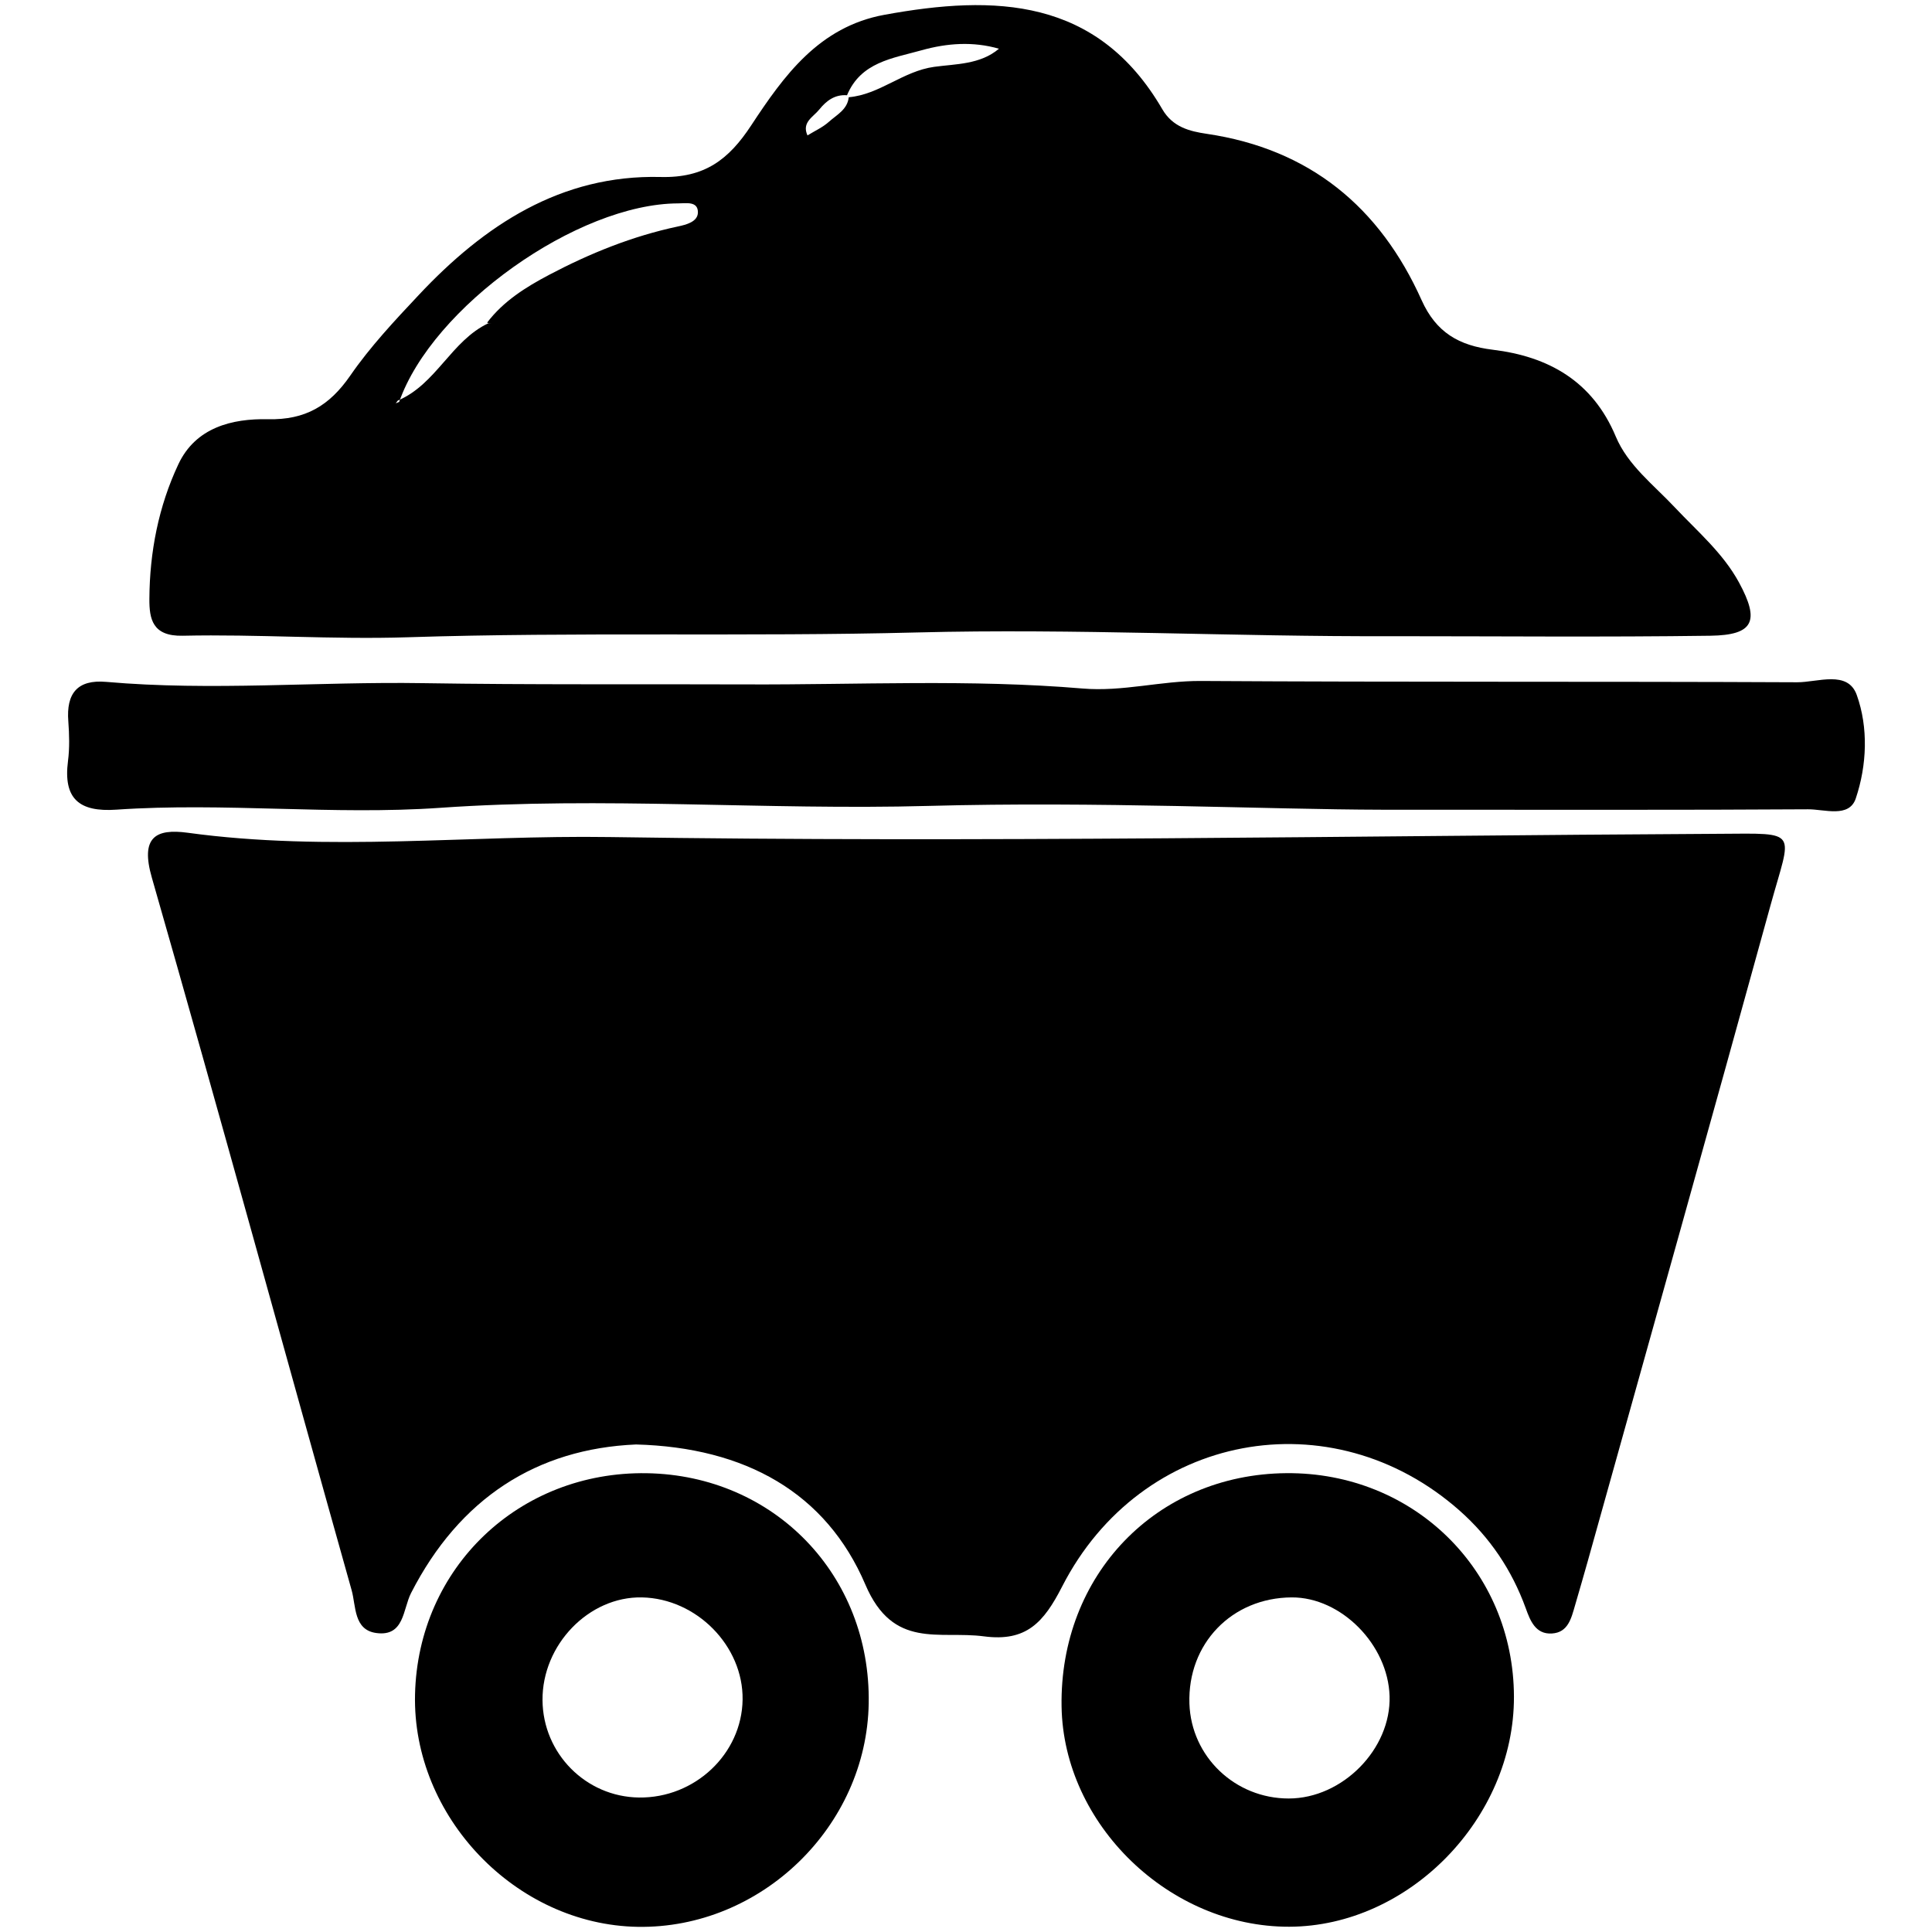 <?xml version="1.0" encoding="utf-8"?>
<!-- Generator: Adobe Illustrator 16.0.4, SVG Export Plug-In . SVG Version: 6.00 Build 0)  -->
<!DOCTYPE svg PUBLIC "-//W3C//DTD SVG 1.1//EN" "http://www.w3.org/Graphics/SVG/1.1/DTD/svg11.dtd">
<svg version="1.1" id="Layer_2513" xmlns="http://www.w3.org/2000/svg" xmlns:xlink="http://www.w3.org/1999/xlink" x="0px" y="0px"
	 width="128px" height="128px" viewBox="0 0 128 128" enable-background="new 0 0 128 128" xml:space="preserve">
<g>
	<path fill-rule="evenodd" clip-rule="evenodd" d="M43,3183.316c-6.319,0.27-11.231,3.417-14.322,9.455
		c-0.525,1.029-0.42,2.798-2.224,2.545c-1.437-0.203-1.276-1.719-1.557-2.715c-4.251-15.122-8.392-30.277-12.722-45.374
		c-0.732-2.556,0.234-3.128,2.293-2.846c8.941,1.224,17.911,0.139,26.859,0.272c23.531,0.359,47.072-0.081,70.611-0.207
		c5.171-0.027,4.602-0.289,3.27,4.553c-3.835,13.924-7.747,27.825-11.631,41.734c-0.264,0.947-0.543,1.887-0.814,2.832
		c-0.236,0.807-0.435,1.721-1.473,1.781c-1.046,0.063-1.385-0.836-1.664-1.611c-0.883-2.43-2.276-4.499-4.205-6.207
		c-8.146-7.207-20.277-4.984-25.303,4.83c-1.172,2.287-2.277,3.527-4.981,3.17c-2.851-0.375-5.771,0.857-7.54-3.289
		C55.1,3186.387,49.954,3183.502,43,3183.316z"/>
	<path fill-rule="evenodd" clip-rule="evenodd" d="M91.142,3131.869c-10.091,0.04-20.205-0.498-30.261-0.237
		c-10.81,0.277-21.614-0.042-32.416,0.306c-4.768,0.153-9.551-0.203-14.32-0.097c-1.936,0.043-2.129-1.079-2.123-2.343
		c0.016-2.972,0.582-5.889,1.849-8.577c1.099-2.333,3.409-2.912,5.702-2.86c2.379,0.053,3.912-0.861,5.234-2.774
		c1.27-1.838,2.822-3.496,4.359-5.132c4.172-4.447,9.057-7.671,15.395-7.514c2.805,0.071,4.336-1.107,5.762-3.275
		c2.086-3.17,4.318-6.285,8.488-7.049c7.029-1.286,13.544-1.104,17.685,6.01c0.665,1.145,1.741,1.406,2.823,1.566
		c6.561,0.969,11.021,4.66,13.684,10.591c0.922,2.054,2.372,2.892,4.531,3.153c3.538,0.429,6.35,1.995,7.826,5.524
		c0.771,1.839,2.414,3.076,3.758,4.51c1.439,1.53,3.07,2.905,4.091,4.79c1.328,2.449,0.932,3.34-1.828,3.38
		C104.635,3131.934,97.889,3131.869,91.142,3131.869z M56.536,3097.563c1.971-0.169,3.444-1.659,5.442-1.935
		c1.368-0.188,2.93-0.141,4.118-1.152c-1.651-0.475-3.296-0.357-4.927,0.098c-1.843,0.517-3.863,0.75-4.744,2.863
		c-0.774-0.061-1.316,0.351-1.764,0.906c-0.386,0.48-1.134,0.813-0.752,1.651c0.459-0.286,0.971-0.513,1.365-0.869
		C55.771,3098.68,56.453,3098.352,56.536,3097.563z M33.609,3111.944l0.186,0.04l-0.279-0.071c1.039-1.371,2.461-2.257,3.943-3.042
		c2.602-1.372,5.311-2.469,8.201-3.08c0.527-0.111,1.266-0.296,1.275-0.893c0.012-0.738-0.764-0.578-1.246-0.578
		c-6.426,0.012-15.66,6.59-17.77,12.639l-0.217,0.086l0.132-0.175C30.283,3115.84,31.234,3113.058,33.609,3111.944z"/>
	<path fill-rule="evenodd" clip-rule="evenodd" d="M90.469,3142.914c-7.281-0.015-18.098-0.536-28.864-0.242
		c-10.362,0.283-20.7-0.605-31.073,0.121c-6.823,0.477-13.738-0.354-20.605,0.117c-2.382,0.165-3.396-0.695-3.085-3.098
		c0.108-0.832,0.081-1.688,0.02-2.527c-0.138-1.772,0.576-2.67,2.41-2.509c6.722,0.591,13.447-0.025,20.173,0.082
		c6.852,0.11,13.707,0.052,20.561,0.08c7.135,0.03,14.282-0.339,21.404,0.261c2.567,0.218,5.009-0.494,7.547-0.479
		c12.648,0.08,25.298,0.024,37.946,0.083c1.304,0.006,3.225-0.791,3.796,0.809c0.745,2.076,0.648,4.467-0.062,6.582
		c-0.423,1.264-1.994,0.688-3.041,0.693C109.725,3142.938,101.854,3142.914,90.469,3142.914z"/>
	<path fill-rule="evenodd" clip-rule="evenodd" d="M43.676,3185.146c8.123,0.132,14.264,6.495,14.131,14.646
		c-0.127,7.846-6.856,14.357-14.701,14.228c-7.758-0.129-14.355-7.013-14.176-14.791
		C29.118,3191.158,35.552,3185.017,43.676,3185.146z M43.184,3205.788c3.559,0.047,6.549-2.777,6.596-6.232
		c0.047-3.415-2.928-6.435-6.406-6.506c-3.379-0.067-6.356,3.015-6.329,6.545C37.07,3202.986,39.803,3205.745,43.184,3205.788z"/>
	<path fill-rule="evenodd" clip-rule="evenodd" d="M84.387,3185.143c8.104-0.068,14.471,6.185,14.49,14.229
		c0.018,7.749-6.695,14.621-14.303,14.641c-7.623,0.02-14.367-6.502-14.491-14.012C69.946,3191.623,76.117,3185.214,84.387,3185.143
		z M84.736,3193.051c-3.817,0.018-6.641,2.945-6.516,6.76c0.111,3.376,2.904,6.043,6.324,6.04c3.42-0.004,6.519-3.151,6.416-6.518
		C90.861,3196.053,87.876,3193.038,84.736,3193.051z"/>
</g>
<g>
	<path fill-rule="evenodd" clip-rule="evenodd" d="M42.141,95.7c-6.577,0.28-11.69,3.557-14.907,9.842
		c-0.548,1.071-0.438,2.912-2.315,2.648c-1.495-0.211-1.329-1.789-1.62-2.826c-4.425-15.74-8.734-31.515-13.242-47.229
		c-0.763-2.66,0.244-3.255,2.387-2.962c9.306,1.274,18.643,0.145,27.956,0.284c24.494,0.374,48.997-0.084,73.499-0.215
		c5.382-0.029,4.789-0.301,3.402,4.739c-3.991,14.493-8.063,28.962-12.105,43.44c-0.274,0.986-0.565,1.964-0.848,2.948
		c-0.246,0.84-0.453,1.791-1.533,1.854c-1.089,0.066-1.441-0.87-1.732-1.677c-0.919-2.529-2.369-4.683-4.377-6.461
		c-8.479-7.502-21.106-5.188-26.337,5.027c-1.22,2.381-2.37,3.672-5.185,3.3c-2.967-0.391-6.007,0.893-7.849-3.424
		C54.736,98.896,49.38,95.894,42.141,95.7z"/>
	<path fill-rule="evenodd" clip-rule="evenodd" d="M92.251,42.15c-10.503,0.041-21.031-0.519-31.498-0.248
		c-11.251,0.289-22.498-0.044-33.741,0.318c-4.963,0.16-9.941-0.211-14.906-0.101c-2.015,0.045-2.216-1.123-2.209-2.439
		c0.016-3.093,0.605-6.129,1.923-8.927c1.144-2.429,3.548-3.031,5.936-2.978c2.477,0.055,4.072-0.896,5.448-2.888
		c1.321-1.913,2.938-3.639,4.538-5.341c4.342-4.63,9.427-7.984,16.024-7.82c2.918,0.074,4.513-1.154,5.997-3.41
		c2.171-3.3,4.495-6.543,8.835-7.336c7.316-1.339,14.098-1.15,18.407,6.255c0.692,1.19,1.812,1.463,2.938,1.63
		c6.829,1.008,11.473,4.851,14.243,11.023c0.96,2.138,2.469,3.009,4.717,3.283c3.683,0.446,6.608,2.076,8.146,5.75
		c0.803,1.914,2.513,3.202,3.911,4.694c1.499,1.593,3.196,3.025,4.259,4.986c1.382,2.549,0.97,3.477-1.903,3.518
		C106.296,42.217,99.273,42.15,92.251,42.15z M56.231,6.442c2.051-0.176,3.585-1.728,5.665-2.014c1.424-0.196,3.049-0.147,4.287-1.2
		c-1.719-0.494-3.431-0.372-5.128,0.103c-1.918,0.538-4.021,0.78-4.938,2.98c-0.806-0.063-1.37,0.365-1.836,0.943
		c-0.401,0.5-1.18,0.846-0.783,1.718c0.478-0.297,1.011-0.534,1.421-0.904C55.435,7.604,56.145,7.262,56.231,6.442z M32.367,21.411
		l0.194,0.041l-0.291-0.074c1.082-1.427,2.561-2.35,4.104-3.166c2.708-1.428,5.528-2.569,8.537-3.207
		c0.549-0.116,1.317-0.307,1.327-0.928c0.012-0.769-0.794-0.602-1.297-0.602c-6.688,0.011-16.3,6.859-18.496,13.155l-0.227,0.09
		l0.138-0.182C28.904,25.465,29.895,22.569,32.367,21.411z"/>
	<path fill-rule="evenodd" clip-rule="evenodd" d="M91.551,53.646c-7.579-0.015-18.838-0.558-30.044-0.252
		c-10.786,0.295-21.545-0.63-32.343,0.126c-7.102,0.496-14.299-0.368-21.448,0.122c-2.479,0.172-3.534-0.724-3.211-3.224
		c0.112-0.866,0.085-1.758,0.021-2.631c-0.144-1.844,0.6-2.778,2.508-2.611c6.997,0.614,13.997-0.026,20.998,0.085
		c7.131,0.115,14.267,0.054,21.401,0.083c7.427,0.031,14.866-0.354,22.279,0.271c2.673,0.227,5.214-0.515,7.855-0.499
		c13.165,0.083,26.332,0.025,39.497,0.086c1.357,0.007,3.356-0.822,3.951,0.842c0.775,2.162,0.675,4.65-0.064,6.852
		c-0.44,1.315-2.076,0.715-3.166,0.722C111.594,53.67,103.401,53.646,91.551,53.646z"/>
	<path fill-rule="evenodd" clip-rule="evenodd" d="M42.846,97.604c8.455,0.138,14.846,6.761,14.708,15.244
		c-0.132,8.167-7.137,14.944-15.302,14.81c-8.076-0.134-14.943-7.3-14.755-15.396C27.692,103.862,34.389,97.47,42.846,97.604z
		 M42.333,119.09c3.704,0.049,6.817-2.891,6.866-6.486c0.048-3.555-3.048-6.698-6.669-6.772c-3.517-0.07-6.616,3.138-6.587,6.812
		C35.97,116.174,38.814,119.046,42.333,119.09z"/>
	<path fill-rule="evenodd" clip-rule="evenodd" d="M85.22,97.601c8.437-0.071,15.062,6.438,15.083,14.811
		c0.019,8.065-6.969,15.219-14.888,15.239c-7.935,0.02-14.954-6.769-15.083-14.585C70.189,104.346,76.612,97.675,85.22,97.601z
		 M85.584,105.832c-3.974,0.019-6.912,3.066-6.782,7.036c0.116,3.514,3.023,6.29,6.583,6.287c3.56-0.004,6.785-3.28,6.678-6.784
		C91.959,108.957,88.852,105.819,85.584,105.832z"/>
</g>
</svg>
